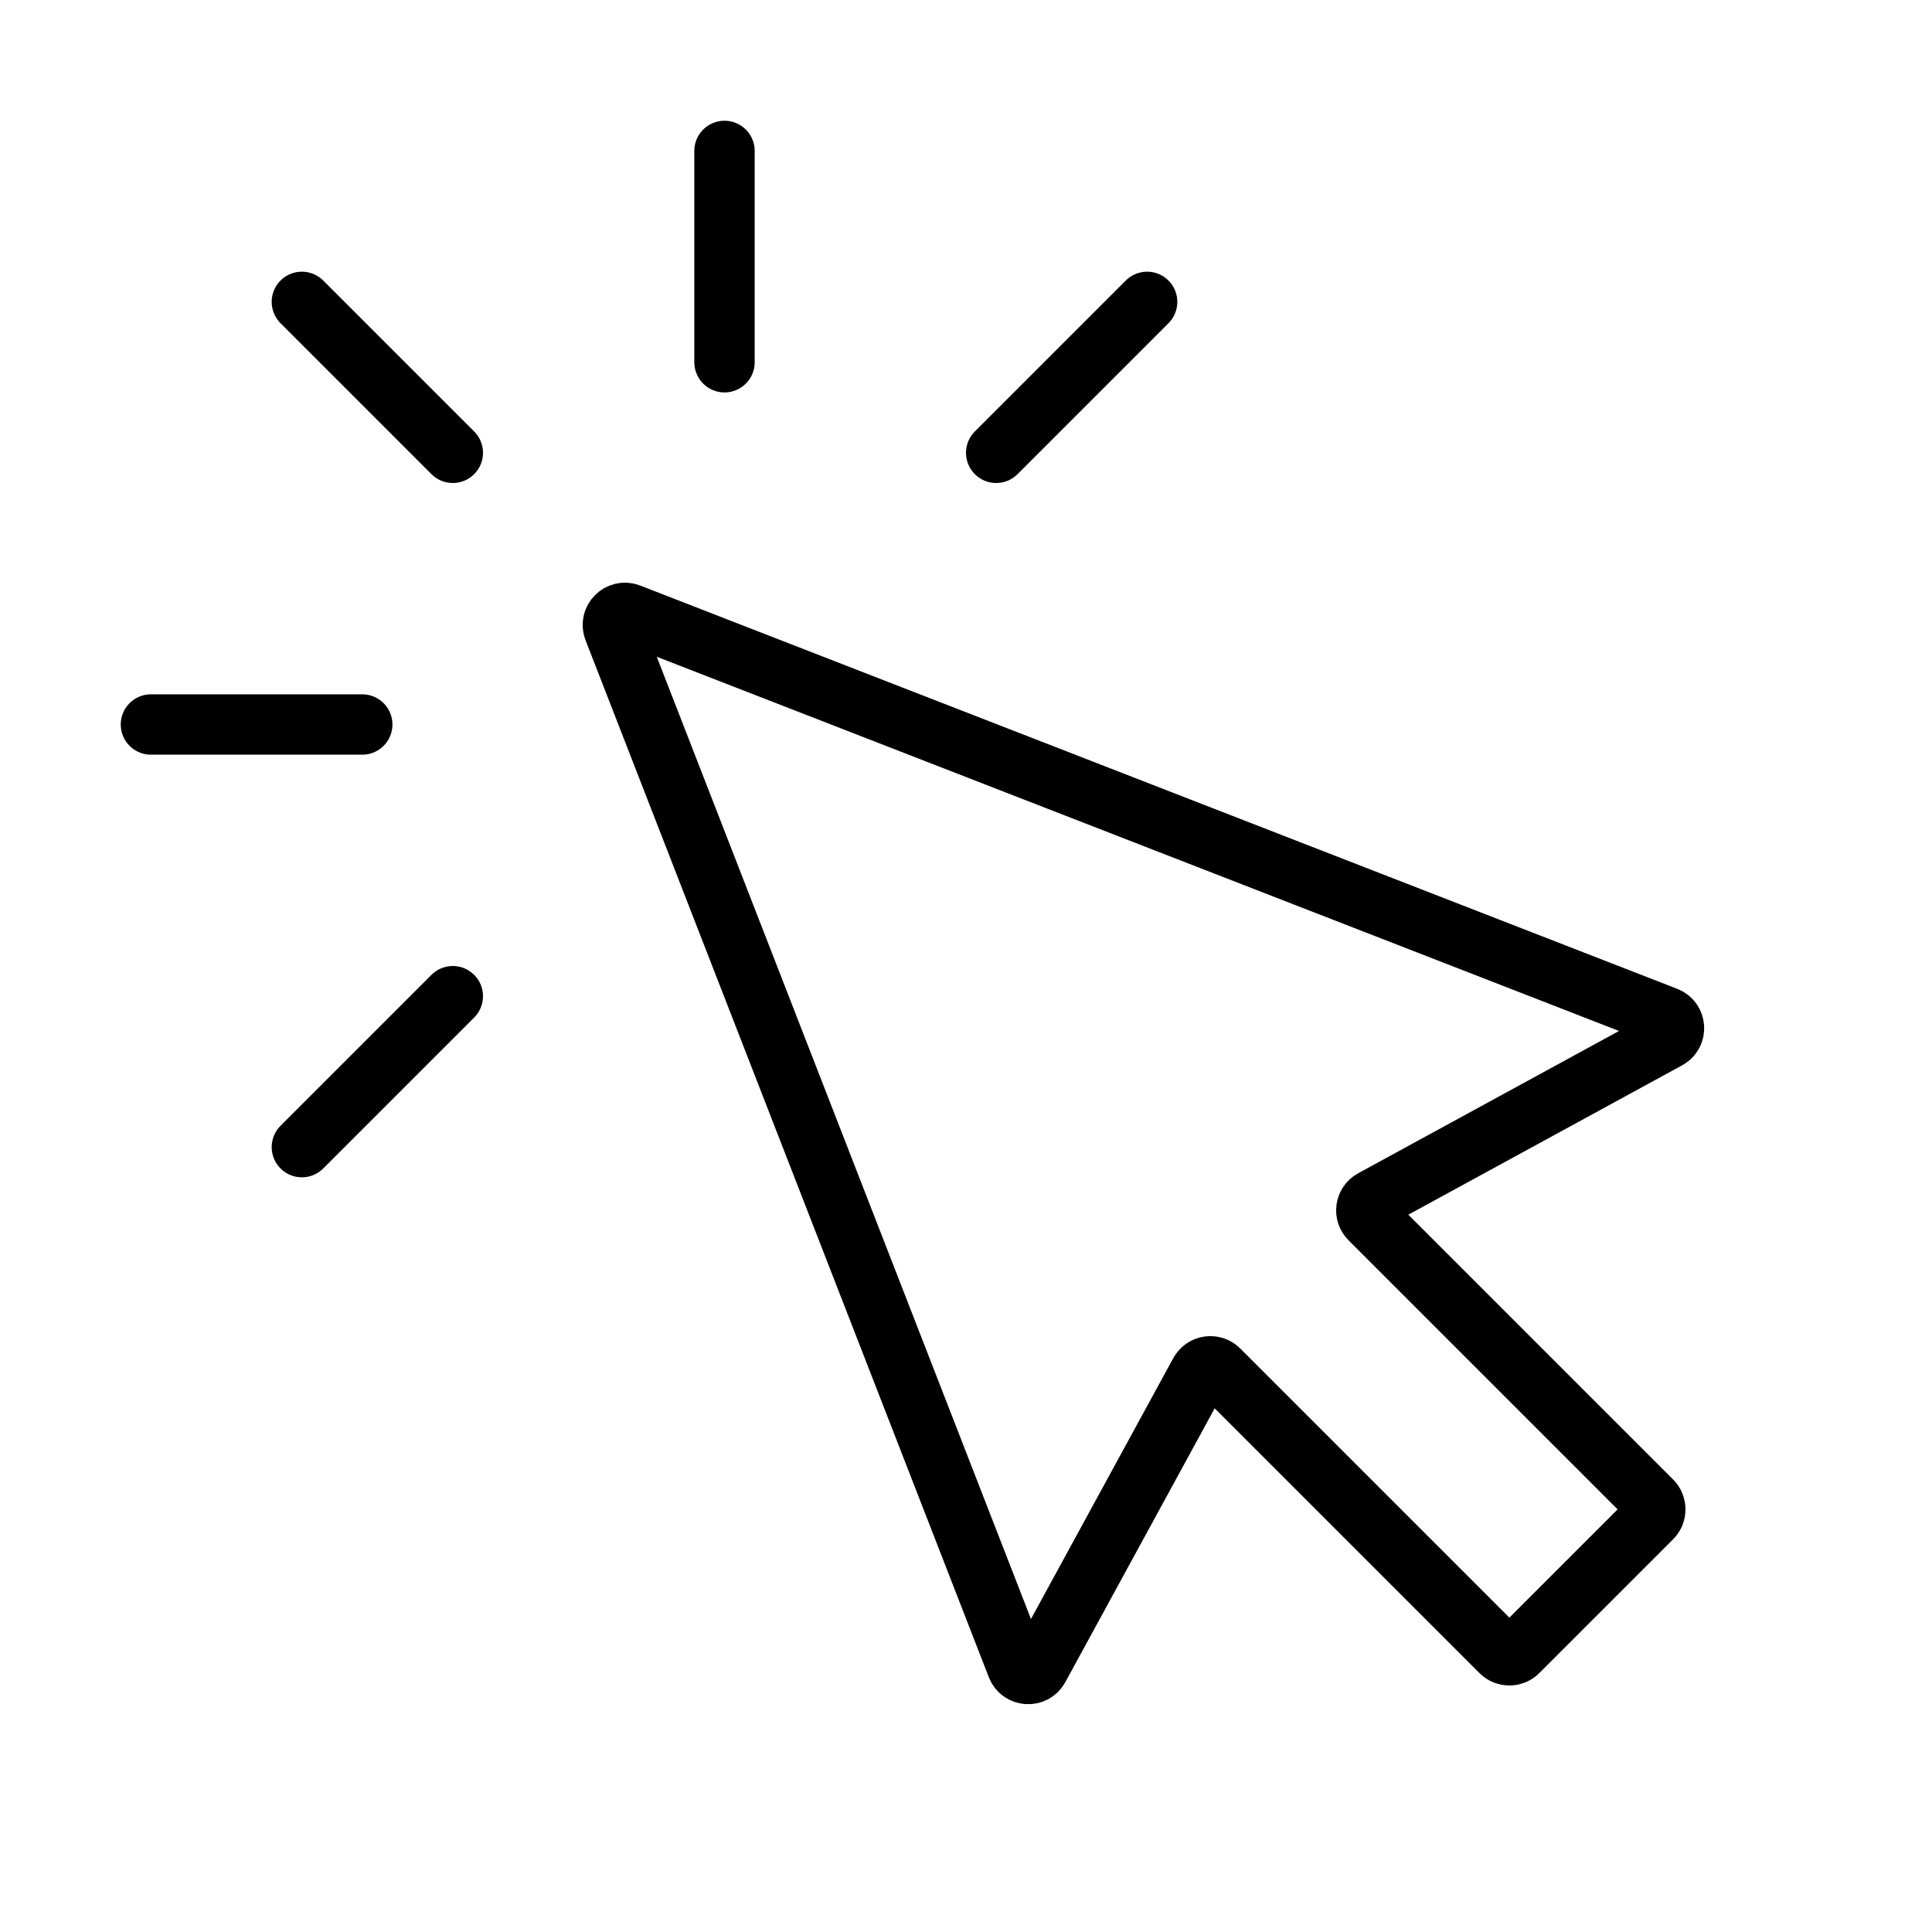 <svg viewBox="0 0 32 32" fill="none" xmlns="http://www.w3.org/2000/svg" width="1em" height="1em"><path d="M16.844 27.599L10.165 10.424C10.102 10.261 10.261 10.102 10.424 10.165L27.599 16.844C27.758 16.906 27.772 17.125 27.622 17.206L22.735 19.872C22.617 19.936 22.595 20.095 22.689 20.189L27.359 24.859C27.437 24.937 27.437 25.063 27.359 25.141L25.141 27.359C25.063 27.437 24.937 27.437 24.859 27.359L20.189 22.689C20.095 22.595 19.936 22.617 19.872 22.735L17.206 27.622C17.125 27.772 16.906 27.758 16.844 27.599Z" stroke="currentColor"/><path d="M7.5 16.5L5 19" stroke="currentColor" stroke-linecap="round"/><path d="M12 2.5V6" stroke="currentColor" stroke-linecap="round"/><path d="M5 5L7.5 7.5" stroke="currentColor" stroke-linecap="round"/><path d="M2.5 12H6" stroke="currentColor" stroke-linecap="round"/><path d="M16.5 7.5L19 5" stroke="currentColor" stroke-linecap="round"/></svg>
